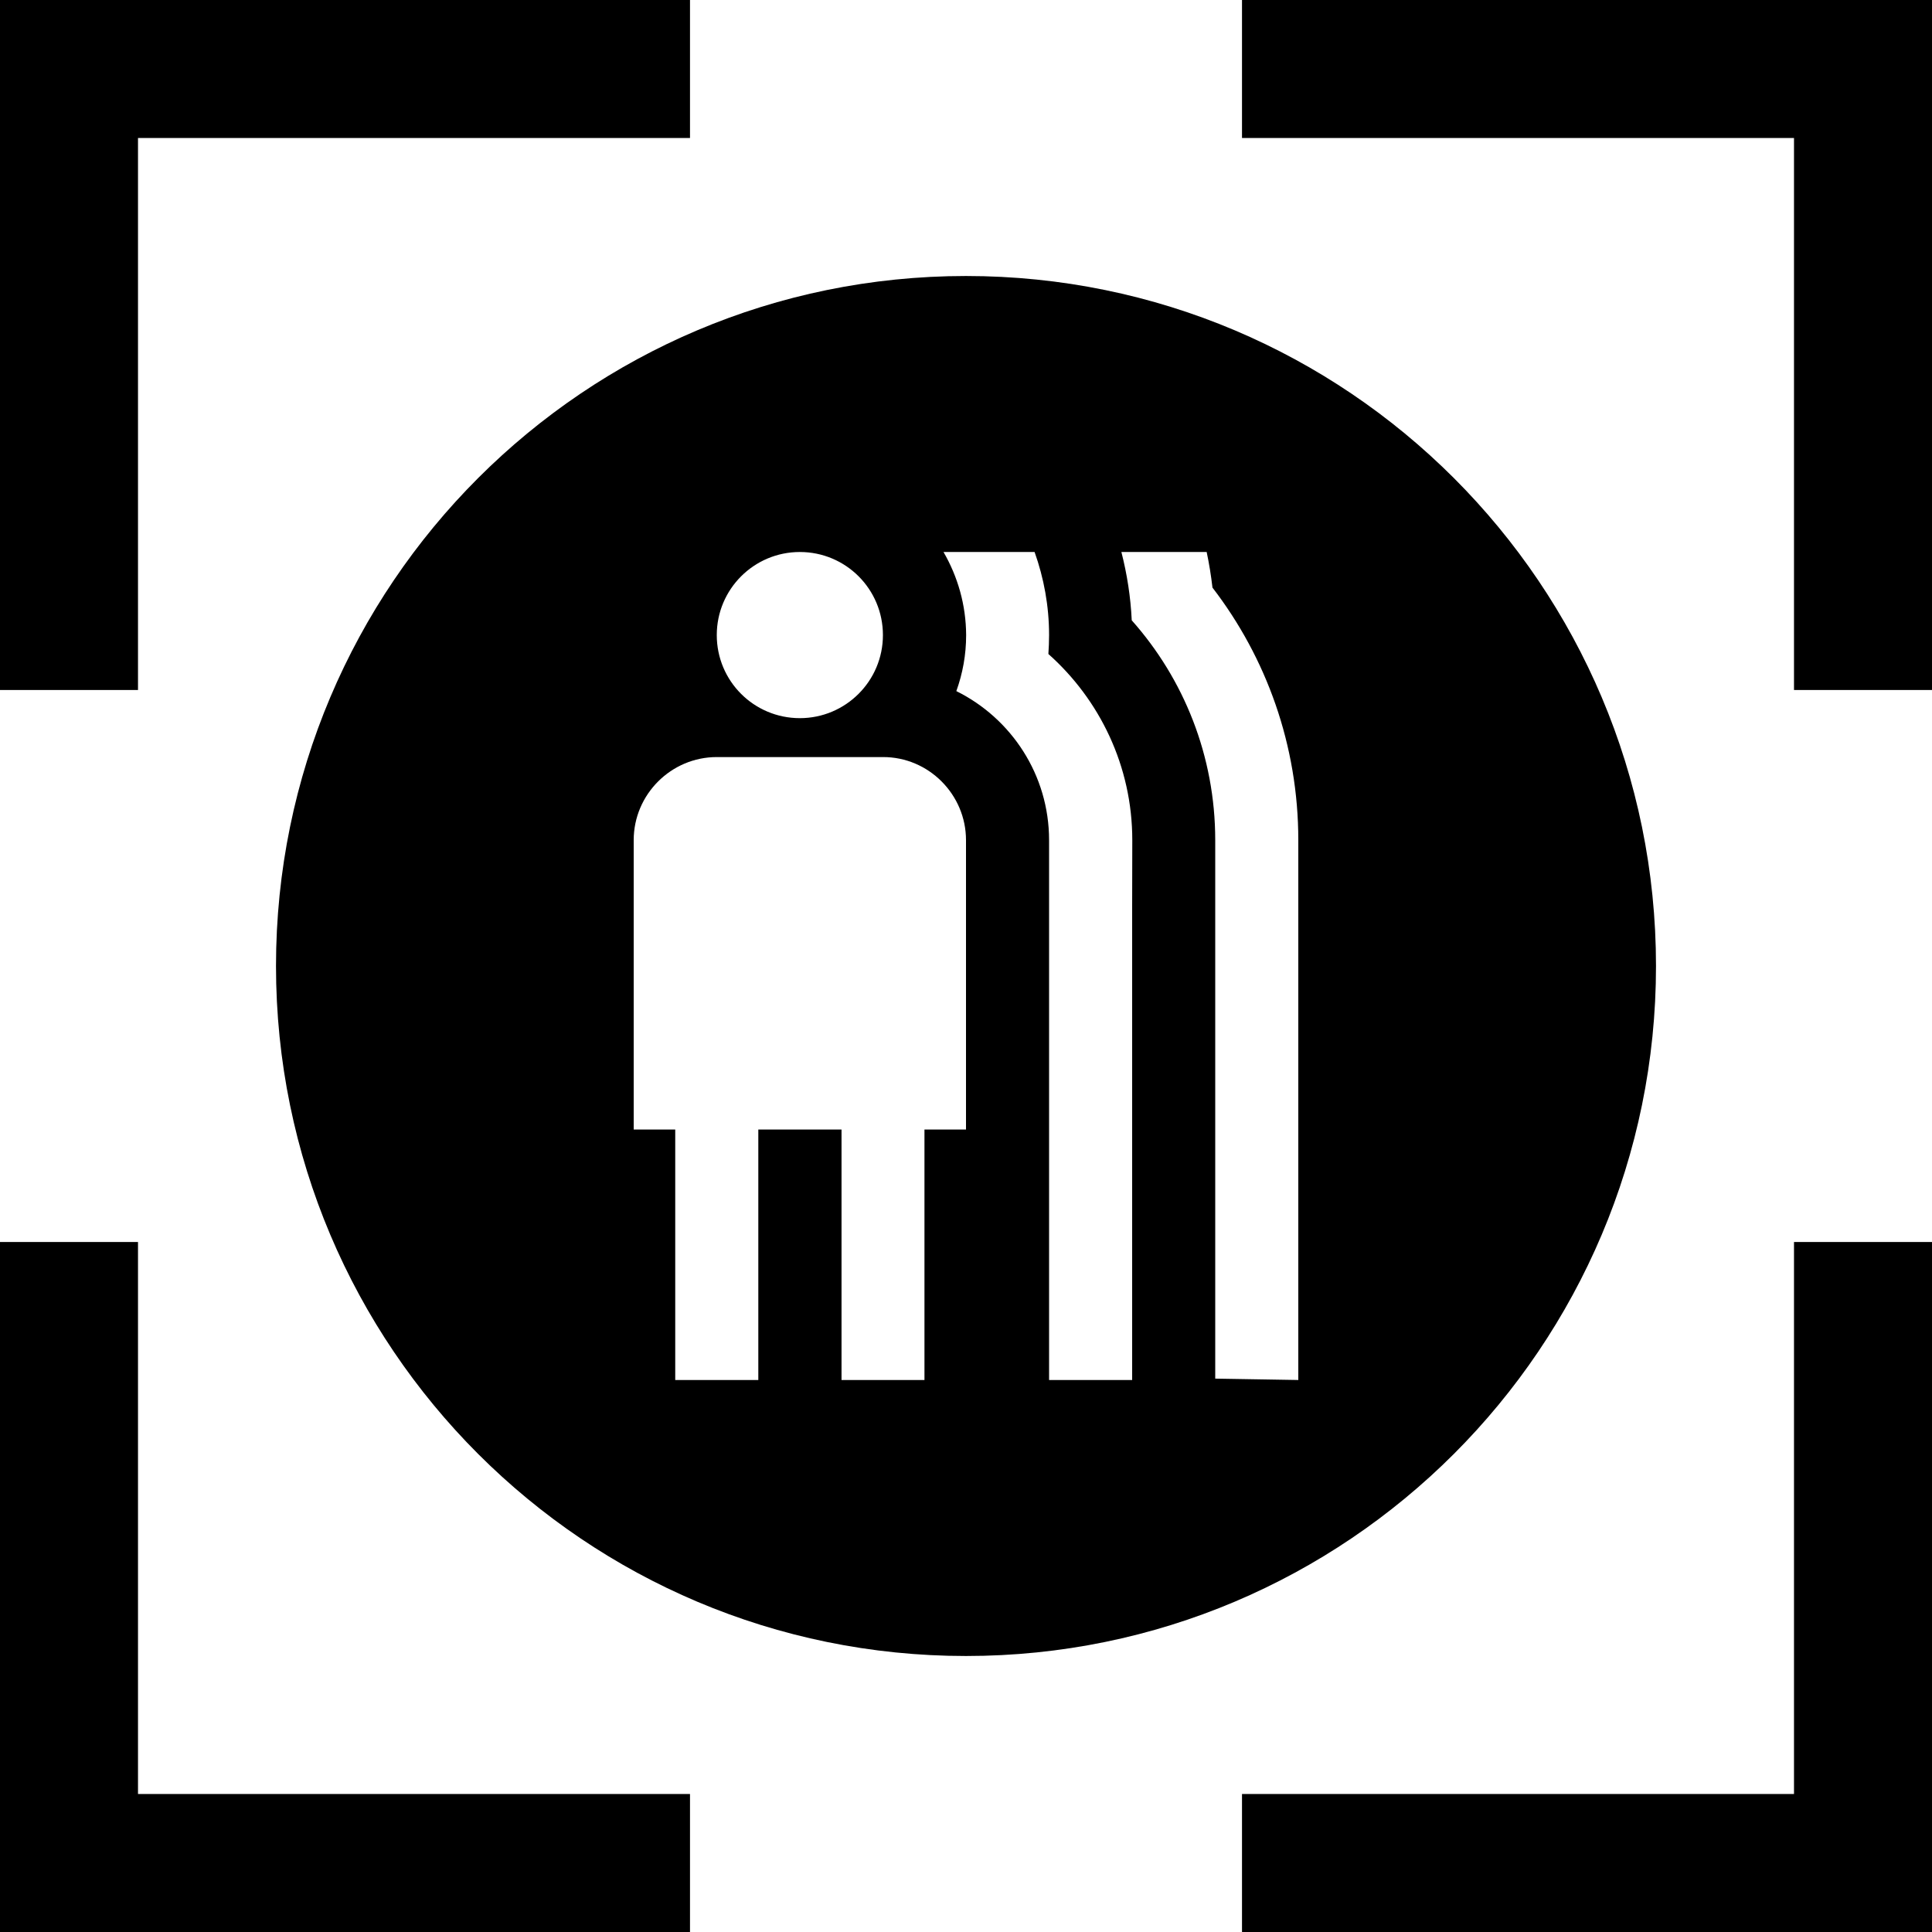 <?xml version="1.0" encoding="UTF-8" standalone="no"?>
<svg
   xmlns:dc="http://purl.org/dc/elements/1.1/"
   xmlns:cc="http://creativecommons.org/ns#"
   xmlns:rdf="http://www.w3.org/1999/02/22-rdf-syntax-ns#"
   xmlns:svg="http://www.w3.org/2000/svg"
   xmlns="http://www.w3.org/2000/svg"
   xmlns:sodipodi="http://sodipodi.sourceforge.net/DTD/sodipodi-0.dtd"
   xmlns:inkscape="http://www.inkscape.org/namespaces/inkscape"
   viewBox="5 5 14 14"
   version="1.1"
   id="svg4"
   sodipodi:docname="auto_maximize.svg"
   inkscape:version="0.92.4 (5da689c313, 2019-01-14)">
  <defs
     id="defs8" />
  <sodipodi:namedview
     pagecolor="#ffffff"
     bordercolor="#666666"
     borderopacity="1"
     objecttolerance="10"
     gridtolerance="10"
     guidetolerance="10"
     inkscape:pageopacity="0"
     inkscape:pageshadow="2"
     inkscape:window-width="1516"
     inkscape:window-height="940"
     id="namedview6"
     showgrid="false"
     inkscape:zoom="23.8396"
     inkscape:cx="5.7727047"
     inkscape:cy="3.7686892"
     inkscape:window-x="337"
     inkscape:window-y="1741"
     inkscape:window-maximized="0"
     inkscape:current-layer="svg4" />
  <path
     d="M 6,14 H 5 v 5 h 5 V 18 H 6 Z M 5,10 H 6 V 6 h 4 V 5 H 5 Z m 13,8 h -4 v 1 h 5 V 14 H 18 Z M 14,5 v 1 h 4 v 4 h 1 V 5 Z"
     id="path2"
     inkscape:connector-curvature="0"
     sodipodi:nodetypes="cccccccccccccccccccccccccccc" />
  <path
     id="path4520"
     d="m 12,7 c -2.761,0 -5,2.238 -5,5 0,2.762 2.239,5 5,5 2.761,0 5,-2.238 5,-5 0,-2.762 -2.239,-5 -5,-5 z m -1.204,2 c 0.333,0 0.602,0.269 0.602,0.602 0,0.333 -0.27,0.602 -0.602,0.602 -0.333,0 -0.602,-0.269 -0.602,-0.602 C 10.194,9.269 10.464,9 10.796,9 Z M 12,11.577 V 12.235 13.185 H 11.699 V 15 H 11.098 V 13.185 H 10.495 V 15 H 9.893 V 13.185 H 9.592 v -0.95 -0.658 -0.489 c 0,-0.331 0.271,-0.602 0.602,-0.602 h 1.204 C 11.729,10.485 12,10.757 12,11.088 Z m 1.204,0 V 12.235 13.185 15 h -0.602 v -1.815 -0.95 -0.658 -0.489 c 0,-0.473 -0.274,-0.883 -0.672,-1.08 0.046,-0.128 0.071,-0.263 0.071,-0.406 C 12,9.383 11.94,9.178 11.837,9 h 0.66 c 0.067,0.188 0.105,0.391 0.105,0.602 0,0.046 -0.002,0.092 -0.005,0.137 0.372,0.331 0.608,0.813 0.608,1.349 z m 1.204,0 V 12.235 13.185 15 L 13.806,14.99 V 13.185 12.235 11.577 11.088 c 0,-0.61 -0.228,-1.169 -0.605,-1.593 -0.008,-0.17 -0.034,-0.335 -0.075,-0.495 h 0.618 c 0.018,0.085 0.032,0.171 0.042,0.258 0.39,0.507 0.622,1.142 0.622,1.83 z"
     inkscape:connector-curvature="0"
     style="stroke-width:0.417" />
</svg>
